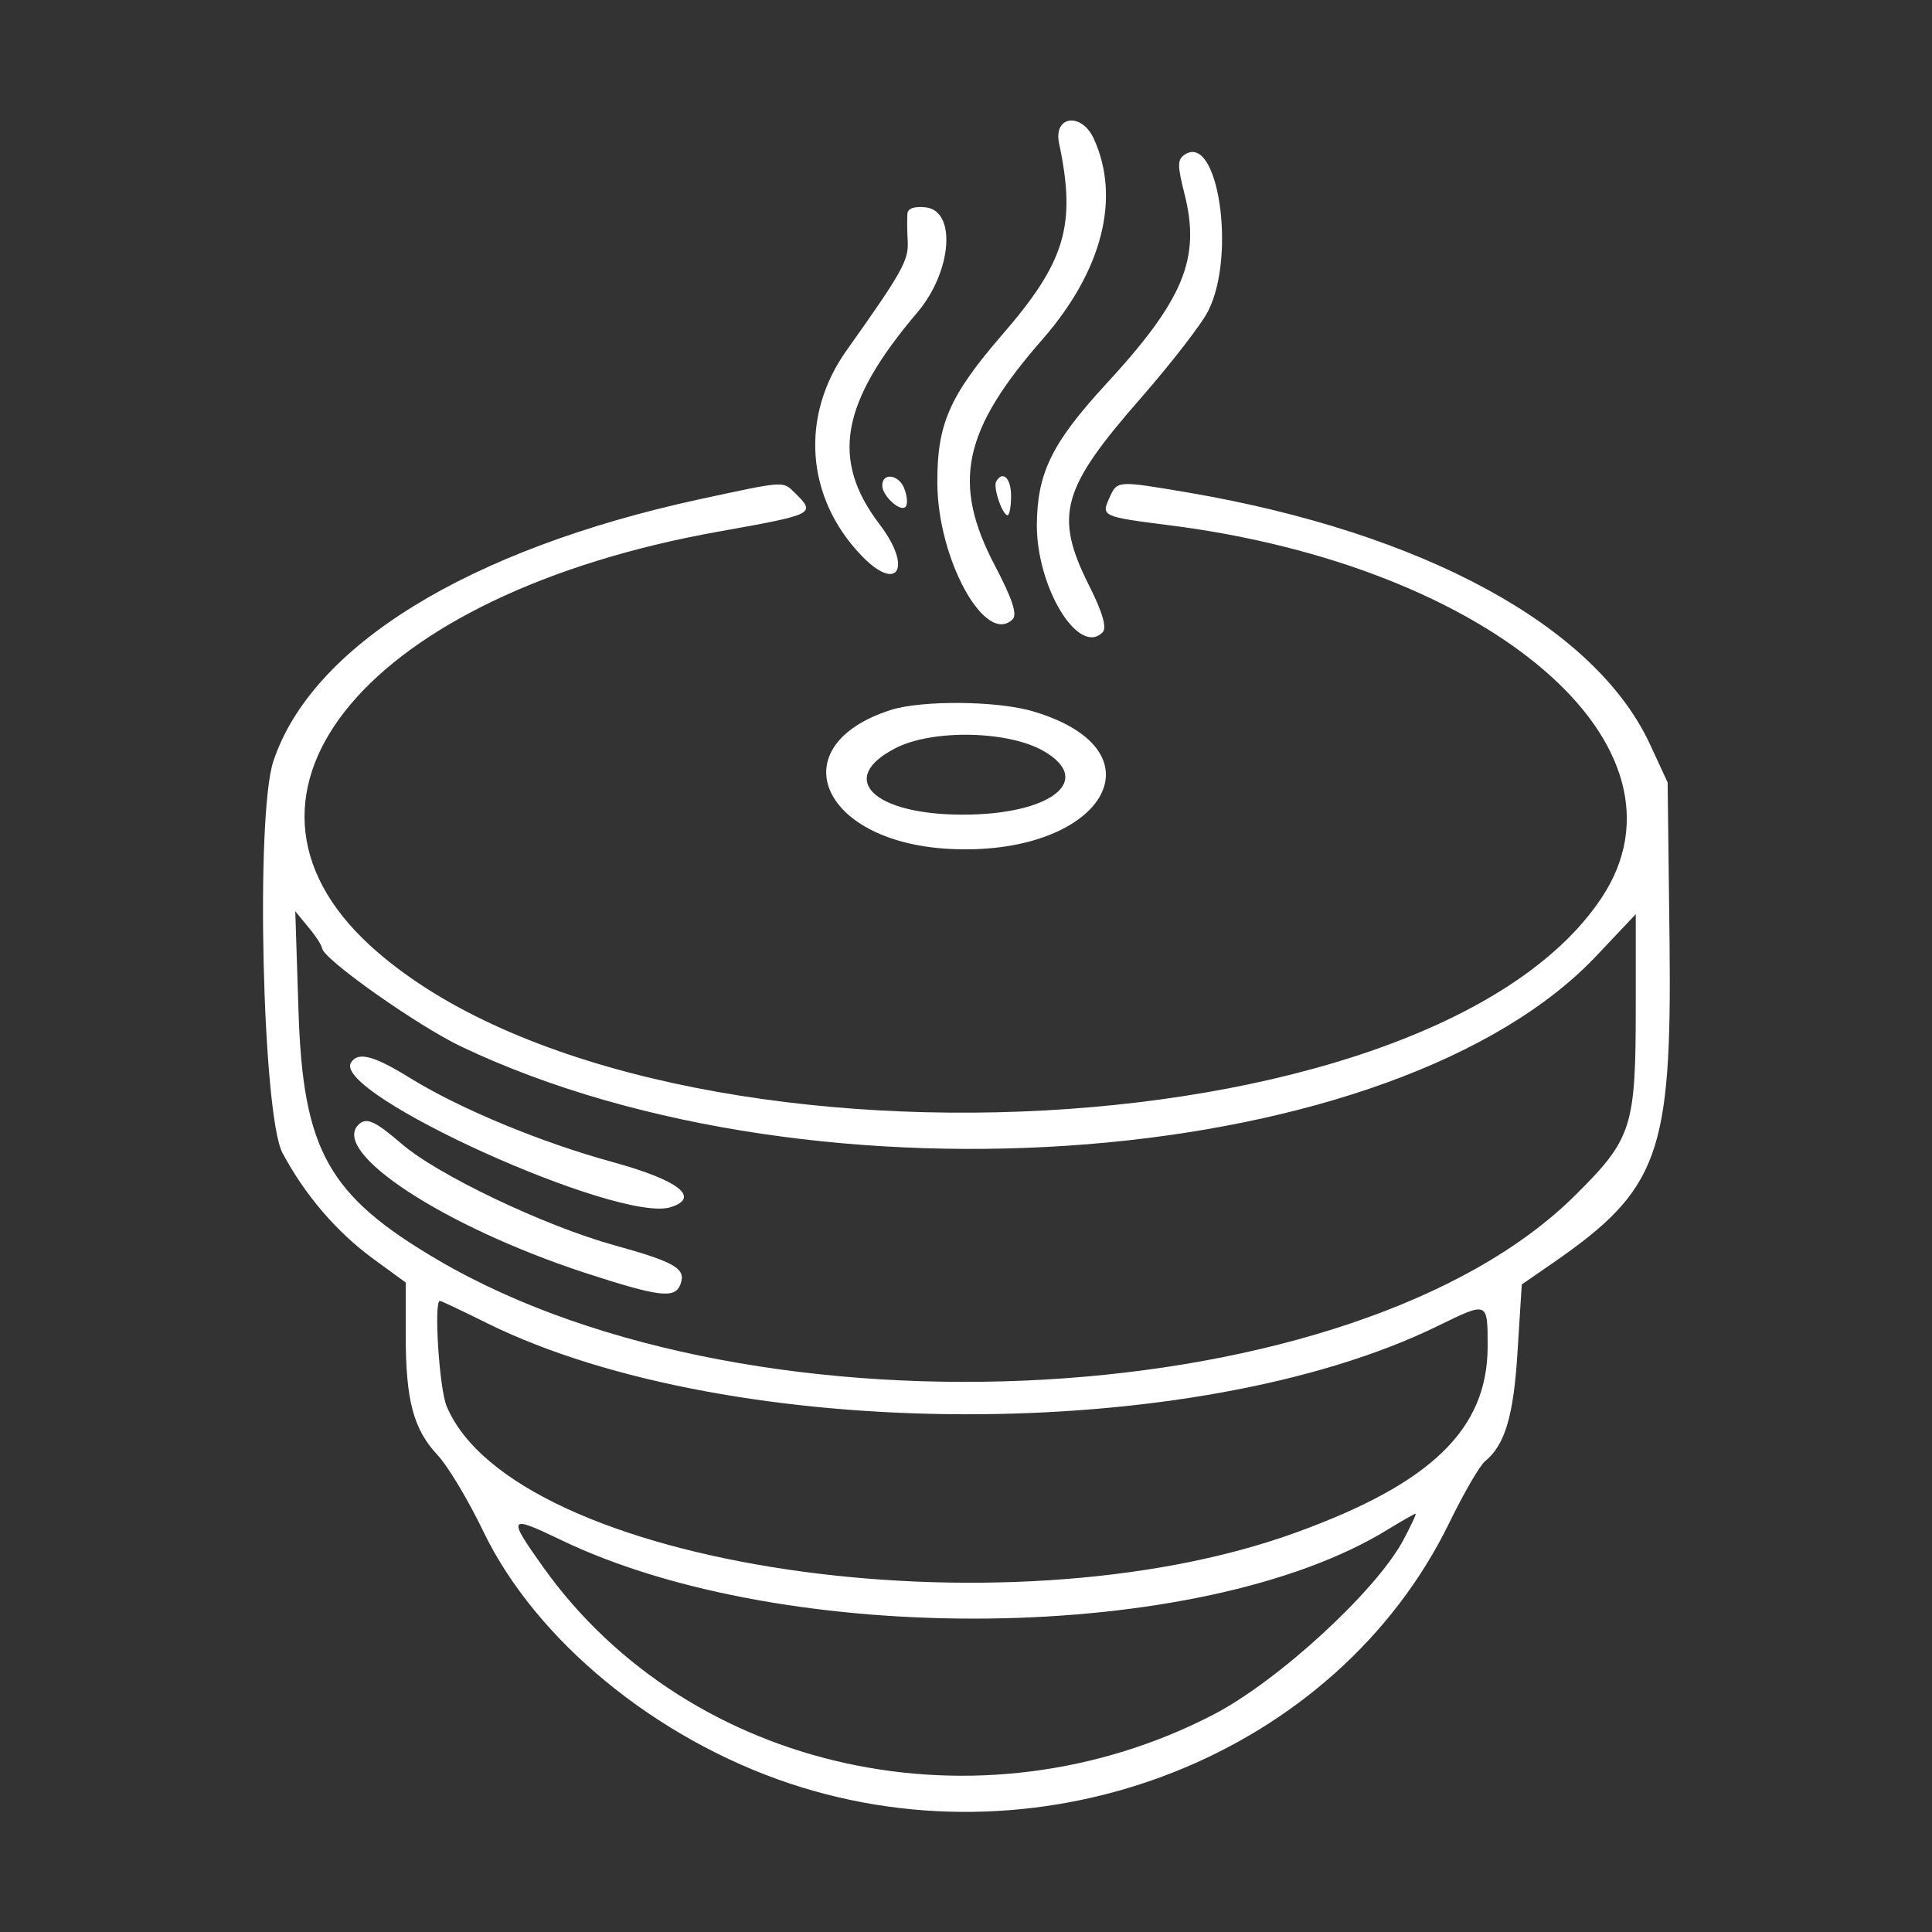  <svg  version="1.0" xmlns="http://www.w3.org/2000/svg"  width="300pt" height="300pt" viewBox="0 0 300 300"  preserveAspectRatio="xMidYMid meet"><rect x="0" y="0" width="300" height="300" fill="#333333" stroke="none"/>  <g transform="translate(0,300) scale(0.05,-0.05)" fill="#ffffff" stroke="none"> <path d="M3289 5555 c54 -254 20 -368 -177 -595 -164 -190 -202 -278 -201 -460 1 -238 150 -507 234 -423 15 15 -2 65 -55 166 -135 257 -101 420 150 706 183 211 241 436 157 620 -38 83 -126 72 -108 -14z"/> <path d="M3681 5521 c-25 -16 -25 -33 -3 -121 52 -202 -1 -331 -247 -597 -165 -180 -210 -273 -211 -434 0 -195 130 -407 204 -333 14 14 1 61 -42 146 -109 218 -86 300 163 584 94 108 188 229 208 270 86 173 30 548 -72 485z"/> <path d="M2818 5336 c-1 -14 -1 -53 1 -86 3 -59 -18 -96 -189 -337 -146 -204 -128 -458 45 -638 113 -118 160 -39 57 96 -153 201 -122 378 118 660 106 126 121 314 25 325 -35 4 -56 -3 -57 -20z"/> <path d="M2740 4492 c0 -32 56 -83 72 -66 7 6 6 30 -2 52 -14 47 -70 58 -70 14z"/> <path d="M3094 4505 c-11 -17 19 -105 35 -105 6 0 11 27 11 60 0 55 -26 80 -46 45z"/> <path d="M2170 4449 c-716 -156 -1202 -455 -1321 -813 -56 -167 -34 -1097 28 -1216 69 -130 168 -246 283 -330 l100 -73 0 -164 c0 -202 24 -292 99 -372 32 -34 96 -141 142 -237 163 -338 535 -644 952 -783 799 -266 1698 90 2049 812 44 90 93 175 110 189 62 51 89 141 101 343 l13 206 97 67 c328 227 369 337 362 992 l-6 500 -56 121 c-171 365 -702 654 -1431 779 -226 38 -222 39 -248 -19 -24 -54 -19 -56 186 -82 1004 -127 1655 -688 1344 -1157 -540 -813 -2992 -908 -3824 -149 -521 477 -4 1092 1081 1286 302 54 303 55 238 120 -39 38 -29 38 -299 -20z m-1170 -1393 c1 -33 297 -242 434 -307 1104 -524 2907 -378 3528 287 l118 125 0 -285 c0 -377 -11 -412 -187 -587 -681 -678 -2541 -784 -3533 -202 -341 200 -419 340 -433 773 l-10 310 41 -50 c23 -27 41 -56 42 -64z m514 -1166 c758 -373 2199 -377 2953 -7 154 75 153 76 153 -64 0 -257 -174 -426 -597 -579 -910 -330 -2428 -104 -2636 393 -23 55 -40 327 -21 327 4 0 70 -31 148 -70z m2843 -675 c-86 -158 -386 -434 -587 -539 -726 -377 -1629 -180 -2083 457 -112 157 -108 163 52 86 702 -340 1993 -325 2571 31 44 27 83 49 86 49 4 1 -14 -37 -39 -84z"/> <path d="M1090 2700 c-60 -96 833 -500 993 -449 94 30 24 84 -180 140 -223 61 -473 165 -626 259 -116 72 -165 85 -187 50z"/> <path d="M1113 2507 c-86 -86 266 -316 701 -459 233 -76 282 -82 299 -37 19 49 -15 69 -206 122 -216 60 -548 218 -660 315 -84 72 -109 83 -134 59z"/> <path d="M2766 3795 c-342 -110 -221 -407 176 -431 477 -28 685 301 269 426 -111 34 -348 36 -445 5z m476 -128 c157 -91 21 -197 -252 -197 -278 0 -392 112 -210 206 115 60 353 55 462 -9z"/> </g> </svg> 
